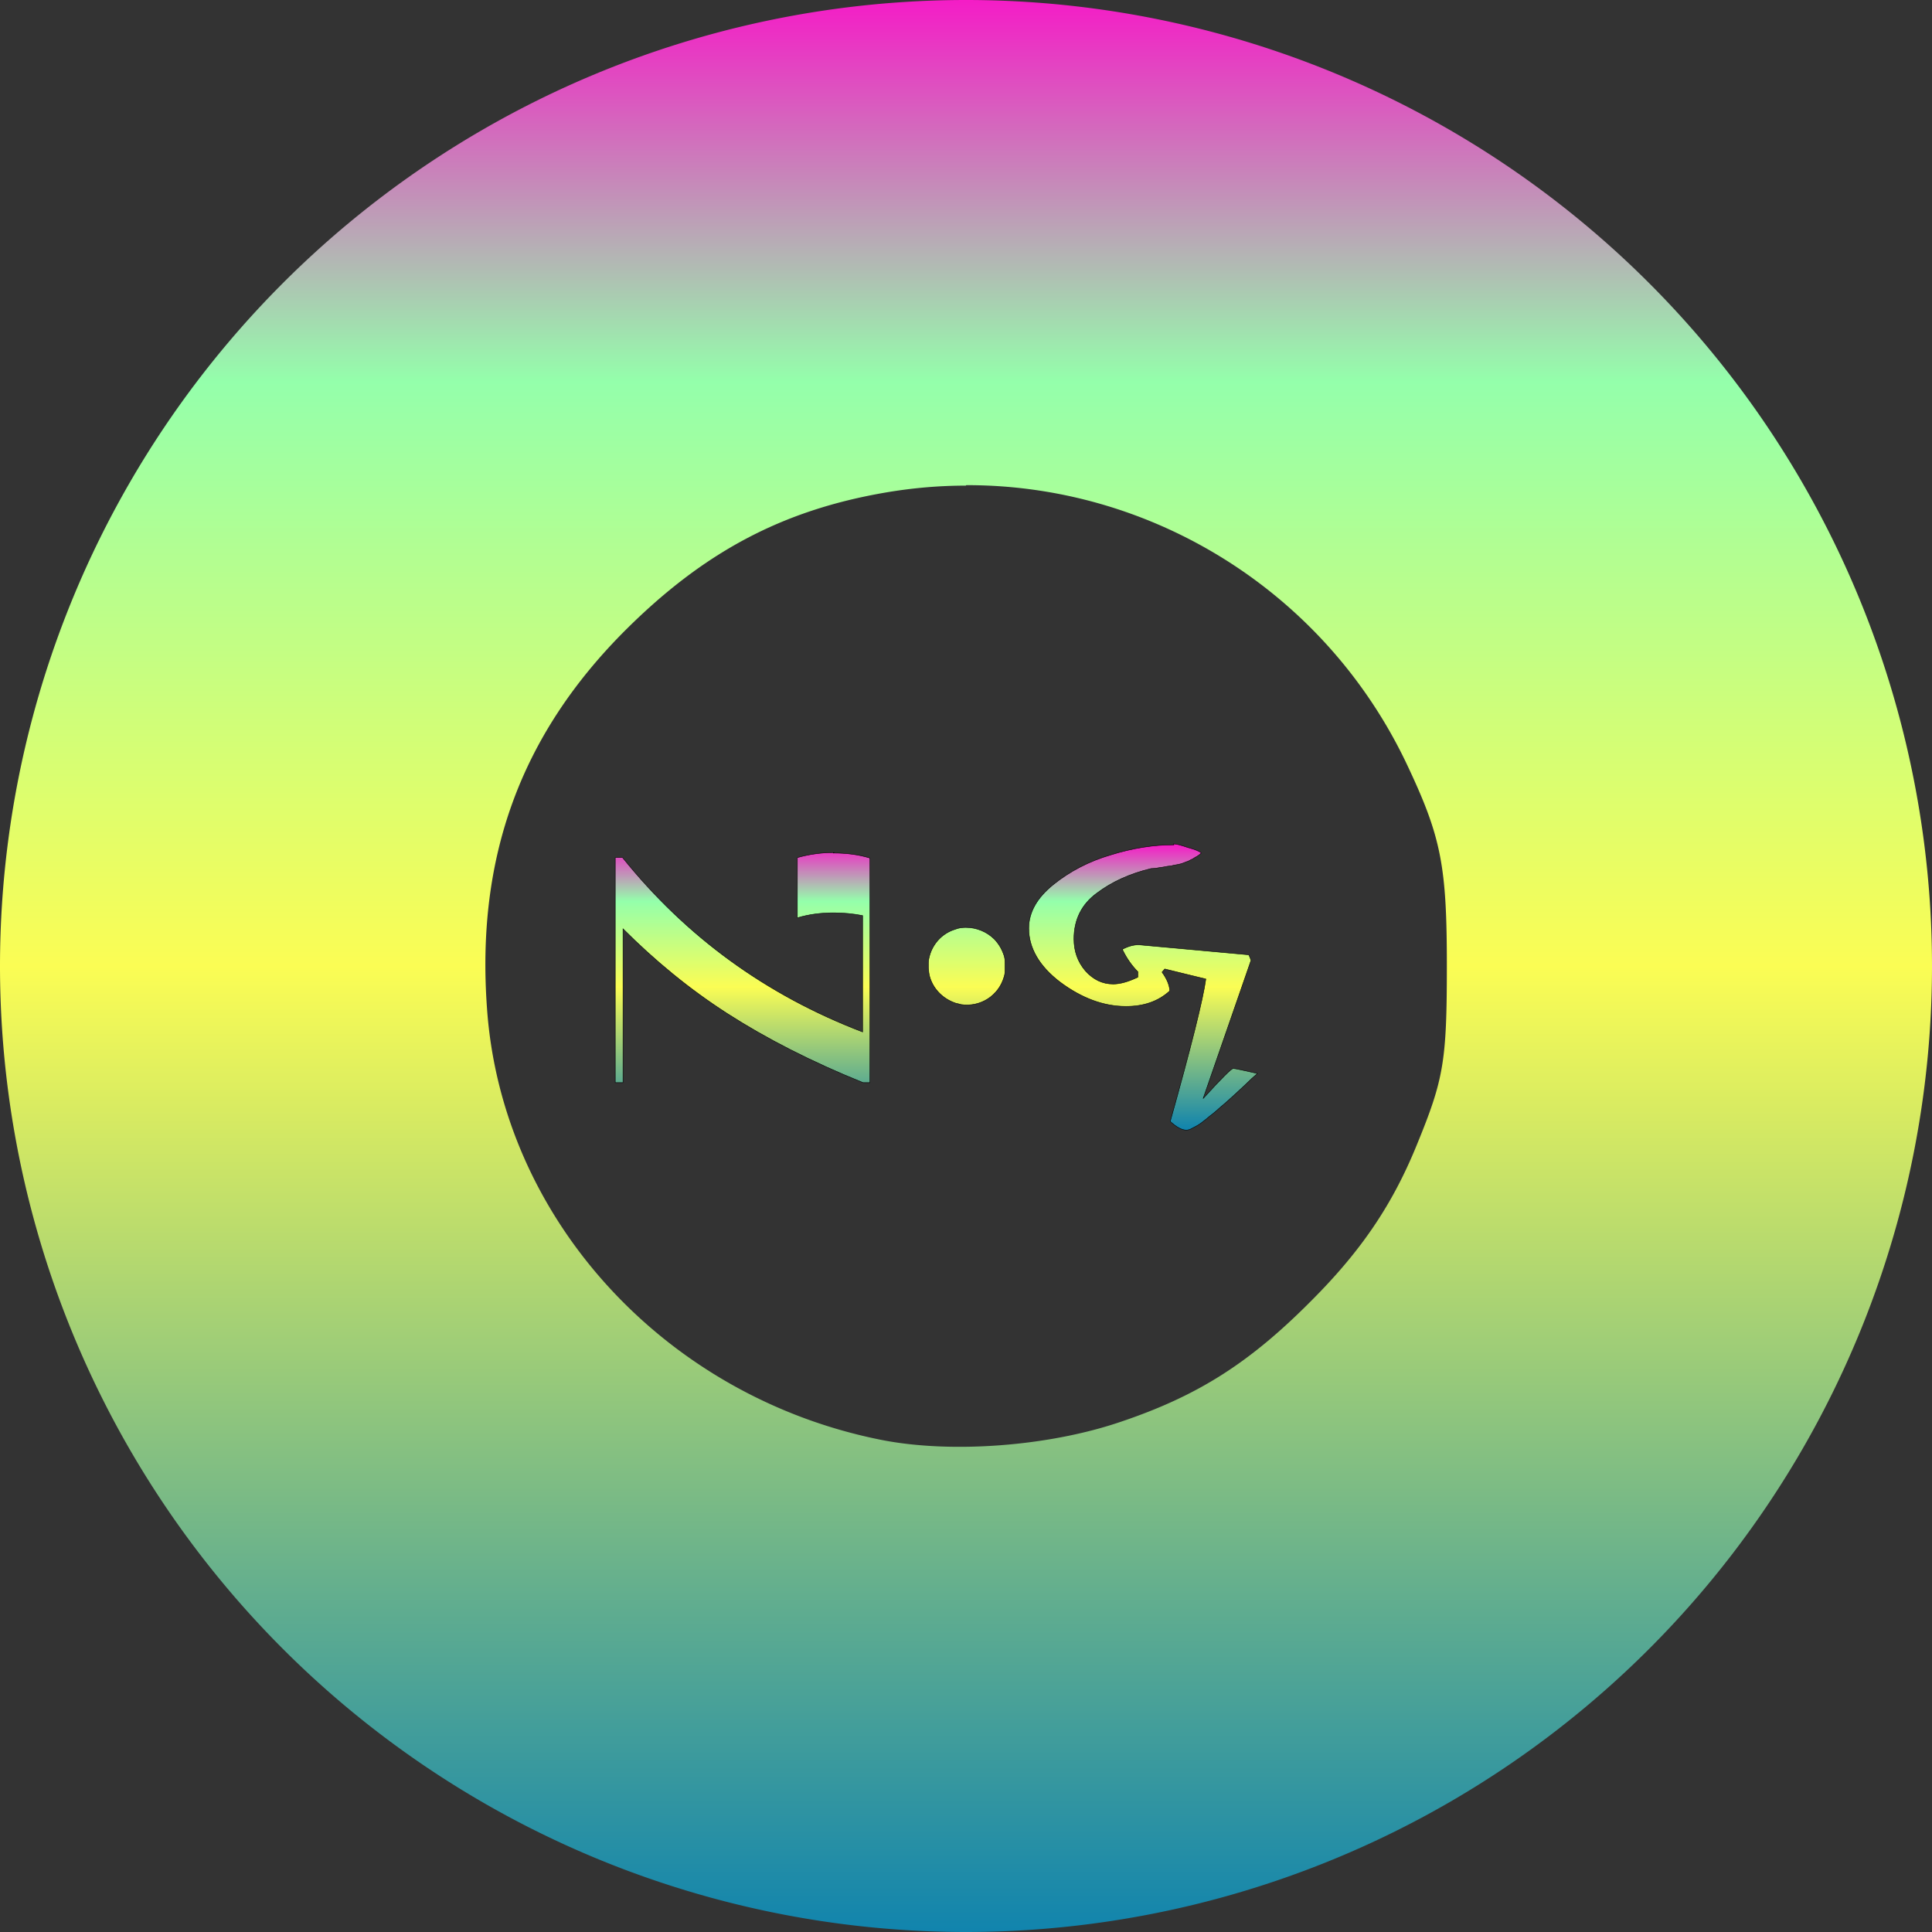 <?xml version="1.0" encoding="UTF-8" standalone="no"?>
<!-- Created with Inkscape (http://www.inkscape.org/) -->

<svg
   width="16"
   height="16"
   viewBox="0 0 4.233 4.233"
   version="1.1"
   id="svg1"
   xml:space="preserve"
   xmlns:xlink="http://www.w3.org/1999/xlink"
   xmlns="http://www.w3.org/2000/svg"
   xmlns:svg="http://www.w3.org/2000/svg"
   xmlns:rdf="http://www.w3.org/1999/02/22-rdf-syntax-ns#"
   xmlns:cc="http://creativecommons.org/ns#"
   xmlns:dc="http://purl.org/dc/elements/1.1/">
  <rect x="0" y="0" width="4.233" height="4.233" fill="#333333" stroke="none"/>
  <defs>
    <style id="current-color-scheme" type="text/css">
      .ColorScheme-Text { color: #0abdc6; } .ColorScheme-Highlight { color:#5294e2; }
    </style>
    <linearGradient id="arrongin" x1="0%" x2="0%" y1="0%" y2="100%">
      <stop offset="0%" style="stop-color:#dd9b44; stop-opacity:1"/>
      <stop offset="100%" style="stop-color:#ad6c16; stop-opacity:1"/>
    </linearGradient>
    <linearGradient id="aurora" x1="0%" x2="0%" y1="0%" y2="100%">
      <stop offset="0%" style="stop-color:#09D4DF; stop-opacity:1"/>
      <stop offset="100%" style="stop-color:#9269F4; stop-opacity:1"/>
    </linearGradient>
    <linearGradient id="cyberneon" x1="0%" x2="0%" y1="0%" y2="100%">
      <stop offset="0" style="stop-color:#0abdc6; stop-opacity:1"/>
      <stop offset="1" style="stop-color:#ea00d9; stop-opacity:1"/>
    </linearGradient>
    <linearGradient id="fitdance" x1="0%" x2="0%" y1="0%" y2="100%">
      <stop offset="0%" style="stop-color:#1AD6AB; stop-opacity:1"/>
      <stop offset="100%" style="stop-color:#329DB6; stop-opacity:1"/>
    </linearGradient>
    <linearGradient id="oomox" x1="0%" x2="0%" y1="0%" y2="100%">
      <stop offset="0%" style="stop-color:#0abdc6; stop-opacity:1"/>
      <stop offset="100%" style="stop-color:#b800ff; stop-opacity:1"/>
    </linearGradient>
    <linearGradient id="rainblue" x1="0%" x2="0%" y1="0%" y2="100%">
      <stop offset="0%" style="stop-color:#00F260; stop-opacity:1"/>
      <stop offset="100%" style="stop-color:#0575E6; stop-opacity:1"/>
    </linearGradient>
    <linearGradient id="sunrise" x1="0%" x2="0%" y1="0%" y2="100%">
      <stop offset="0%" style="stop-color: #FF8501; stop-opacity:1"/>
      <stop offset="100%" style="stop-color: #FFCB01; stop-opacity:1"/>
    </linearGradient>
    <linearGradient id="telinkrin" x1="0%" x2="0%" y1="0%" y2="100%">
      <stop offset="0%" style="stop-color: #b2ced6; stop-opacity:1"/>
      <stop offset="100%" style="stop-color: #6da5b7; stop-opacity:1"/>
    </linearGradient>
    <linearGradient id="60spsycho" x1="0%" x2="0%" y1="0%" y2="100%">
      <stop offset="0%" style="stop-color: #df5940; stop-opacity:1"/>
      <stop offset="25%" style="stop-color: #d8d15f; stop-opacity:1"/>
      <stop offset="50%" style="stop-color: #e9882a; stop-opacity:1"/>
      <stop offset="100%" style="stop-color: #279362; stop-opacity:1"/>
    </linearGradient>
    <linearGradient id="90ssummer" x1="0%" x2="0%" y1="0%" y2="100%">
      <stop offset="0%" style="stop-color: #f618c7; stop-opacity:1"/>
      <stop offset="20%" style="stop-color: #94ffab; stop-opacity:1"/>
      <stop offset="50%" style="stop-color: #fbfd54; stop-opacity:1"/>
      <stop offset="100%" style="stop-color: #0f83ae; stop-opacity:1"/>
    </linearGradient>
    </defs>
    <path
     id="path_disc"
     class="ColorScheme-Text"
     style="display:inline;fill:url(#90ssummer);stroke-width:0.022"
     d="M 2.117,0 A 2.117,2.117 0 0 0 0,2.117 2.117,2.117 0 0 0 2.117,4.233 2.117,2.117 0 0 0 4.233,2.117 2.117,2.117 0 0 0 2.117,0 Z m 5.2e-5,1.063 c 0.407,-0.001 0.788,0.234 0.967,0.615 0.074,0.157 0.086,0.22 0.086,0.439 C 3.17,2.327 3.163,2.365 3.104,2.509 3.051,2.639 2.983,2.74 2.873,2.85 2.738,2.986 2.625,3.058 2.456,3.115 2.298,3.169 2.085,3.185 1.932,3.155 1.457,3.061 1.099,2.67 1.067,2.209 1.043,1.878 1.141,1.611 1.368,1.383 1.541,1.21 1.713,1.118 1.941,1.079 c 0.059,-0.01 0.117,-0.015 0.175,-0.015 z" />
    <path
     id="path_text"
     class="ColorScheme-Text"
     style="display:inline;fill:url(#90ssummer);stroke:#000000;stroke-width:0.001;stroke-opacity:1"
     d="m 2.572,1.851 c -0.044,0 -0.09,0.007 -0.138,0.022 -0.048,0.014 -0.09,0.036 -0.126,0.065 -0.036,0.029 -0.054,0.061 -0.054,0.096 0,0.043 0.023,0.083 0.069,0.118 0.047,0.035 0.095,0.053 0.144,0.053 0.039,0 0.071,-0.011 0.096,-0.034 -6.34e-4,-0.012 -0.006,-0.026 -0.017,-0.041 l 0.006,-0.007 c 0.04,0.01 0.07,0.017 0.09,0.022 -0.006,0.044 -0.032,0.148 -0.078,0.312 0.014,0.013 0.026,0.019 0.035,0.019 0.004,0 0.008,-0.001 0.013,-0.004 0.006,-0.003 0.012,-0.006 0.019,-0.011 0.007,-0.005 0.014,-0.011 0.02,-0.016 0.007,-0.005 0.015,-0.012 0.025,-0.021 0.01,-0.008 0.018,-0.016 0.025,-0.022 0.007,-0.006 0.016,-0.015 0.027,-0.025 0.011,-0.011 0.02,-0.019 0.027,-0.025 -0.031,-0.007 -0.049,-0.011 -0.053,-0.011 -0.004,0 -0.026,0.022 -0.066,0.066 L 2.741,2.104 c -0.002,-0.006 -0.004,-0.01 -0.005,-0.012 L 2.495,2.07 c -0.011,0 -0.023,0.003 -0.036,0.01 0.01,0.021 0.022,0.037 0.034,0.049 v 0.012 c -0.021,0.01 -0.039,0.015 -0.054,0.015 -0.024,0 -0.044,-0.01 -0.061,-0.029 -0.017,-0.02 -0.025,-0.043 -0.025,-0.07 0,-0.042 0.017,-0.076 0.05,-0.1 0.033,-0.025 0.073,-0.043 0.119,-0.054 0.003,0 0.007,-3.522e-4 0.012,-9.862e-4 0.006,-0.001 0.011,-0.002 0.013,-0.002 0.003,-6.34e-4 0.006,-0.001 0.011,-0.002 0.006,-6.34e-4 0.01,-0.001 0.012,-0.002 0.003,-6.34e-4 0.006,-0.001 0.011,-0.002 0.005,-0.001 0.009,-0.002 0.011,-0.003 0.003,-0.001 0.007,-0.003 0.011,-0.004 0.004,-0.002 0.007,-0.004 0.01,-0.005 0.003,-0.002 0.006,-0.004 0.01,-0.006 0.003,-0.002 0.006,-0.004 0.009,-0.007 -0.004,-0.004 -0.014,-0.008 -0.029,-0.012 -0.015,-0.005 -0.025,-0.008 -0.032,-0.008 z m -0.745,0.017 c -0.029,0 -0.055,0.004 -0.08,0.011 V 2.011 c 0.026,-0.008 0.053,-0.011 0.08,-0.011 0.021,0 0.042,0.002 0.063,0.006 v 0.255 C 1.678,2.18 1.503,2.052 1.364,1.879 h -0.016 v 0.493 h 0.017 V 2.035 c 0.069,0.069 0.145,0.132 0.229,0.186 0.084,0.054 0.183,0.105 0.297,0.151 h 0.015 V 1.88 c -0.026,-0.008 -0.053,-0.011 -0.08,-0.011 z m 0.289,0.164 c -0.008,1.61e-4 -0.016,0.001 -0.023,0.004 -0.03,0.009 -0.052,0.034 -0.058,0.065 -0.002,0.01 -0.001,0.029 0.002,0.039 0.008,0.028 0.03,0.049 0.057,0.058 0.004,0.001 0.009,0.002 0.012,0.003 0.042,0.006 0.082,-0.019 0.094,-0.061 0.002,-0.007 0.002,-0.008 0.002,-0.023 0,-0.015 -1.509e-4,-0.016 -0.002,-0.023 -0.005,-0.015 -0.011,-0.025 -0.021,-0.036 -0.017,-0.017 -0.04,-0.026 -0.063,-0.026 z" />
</svg>

